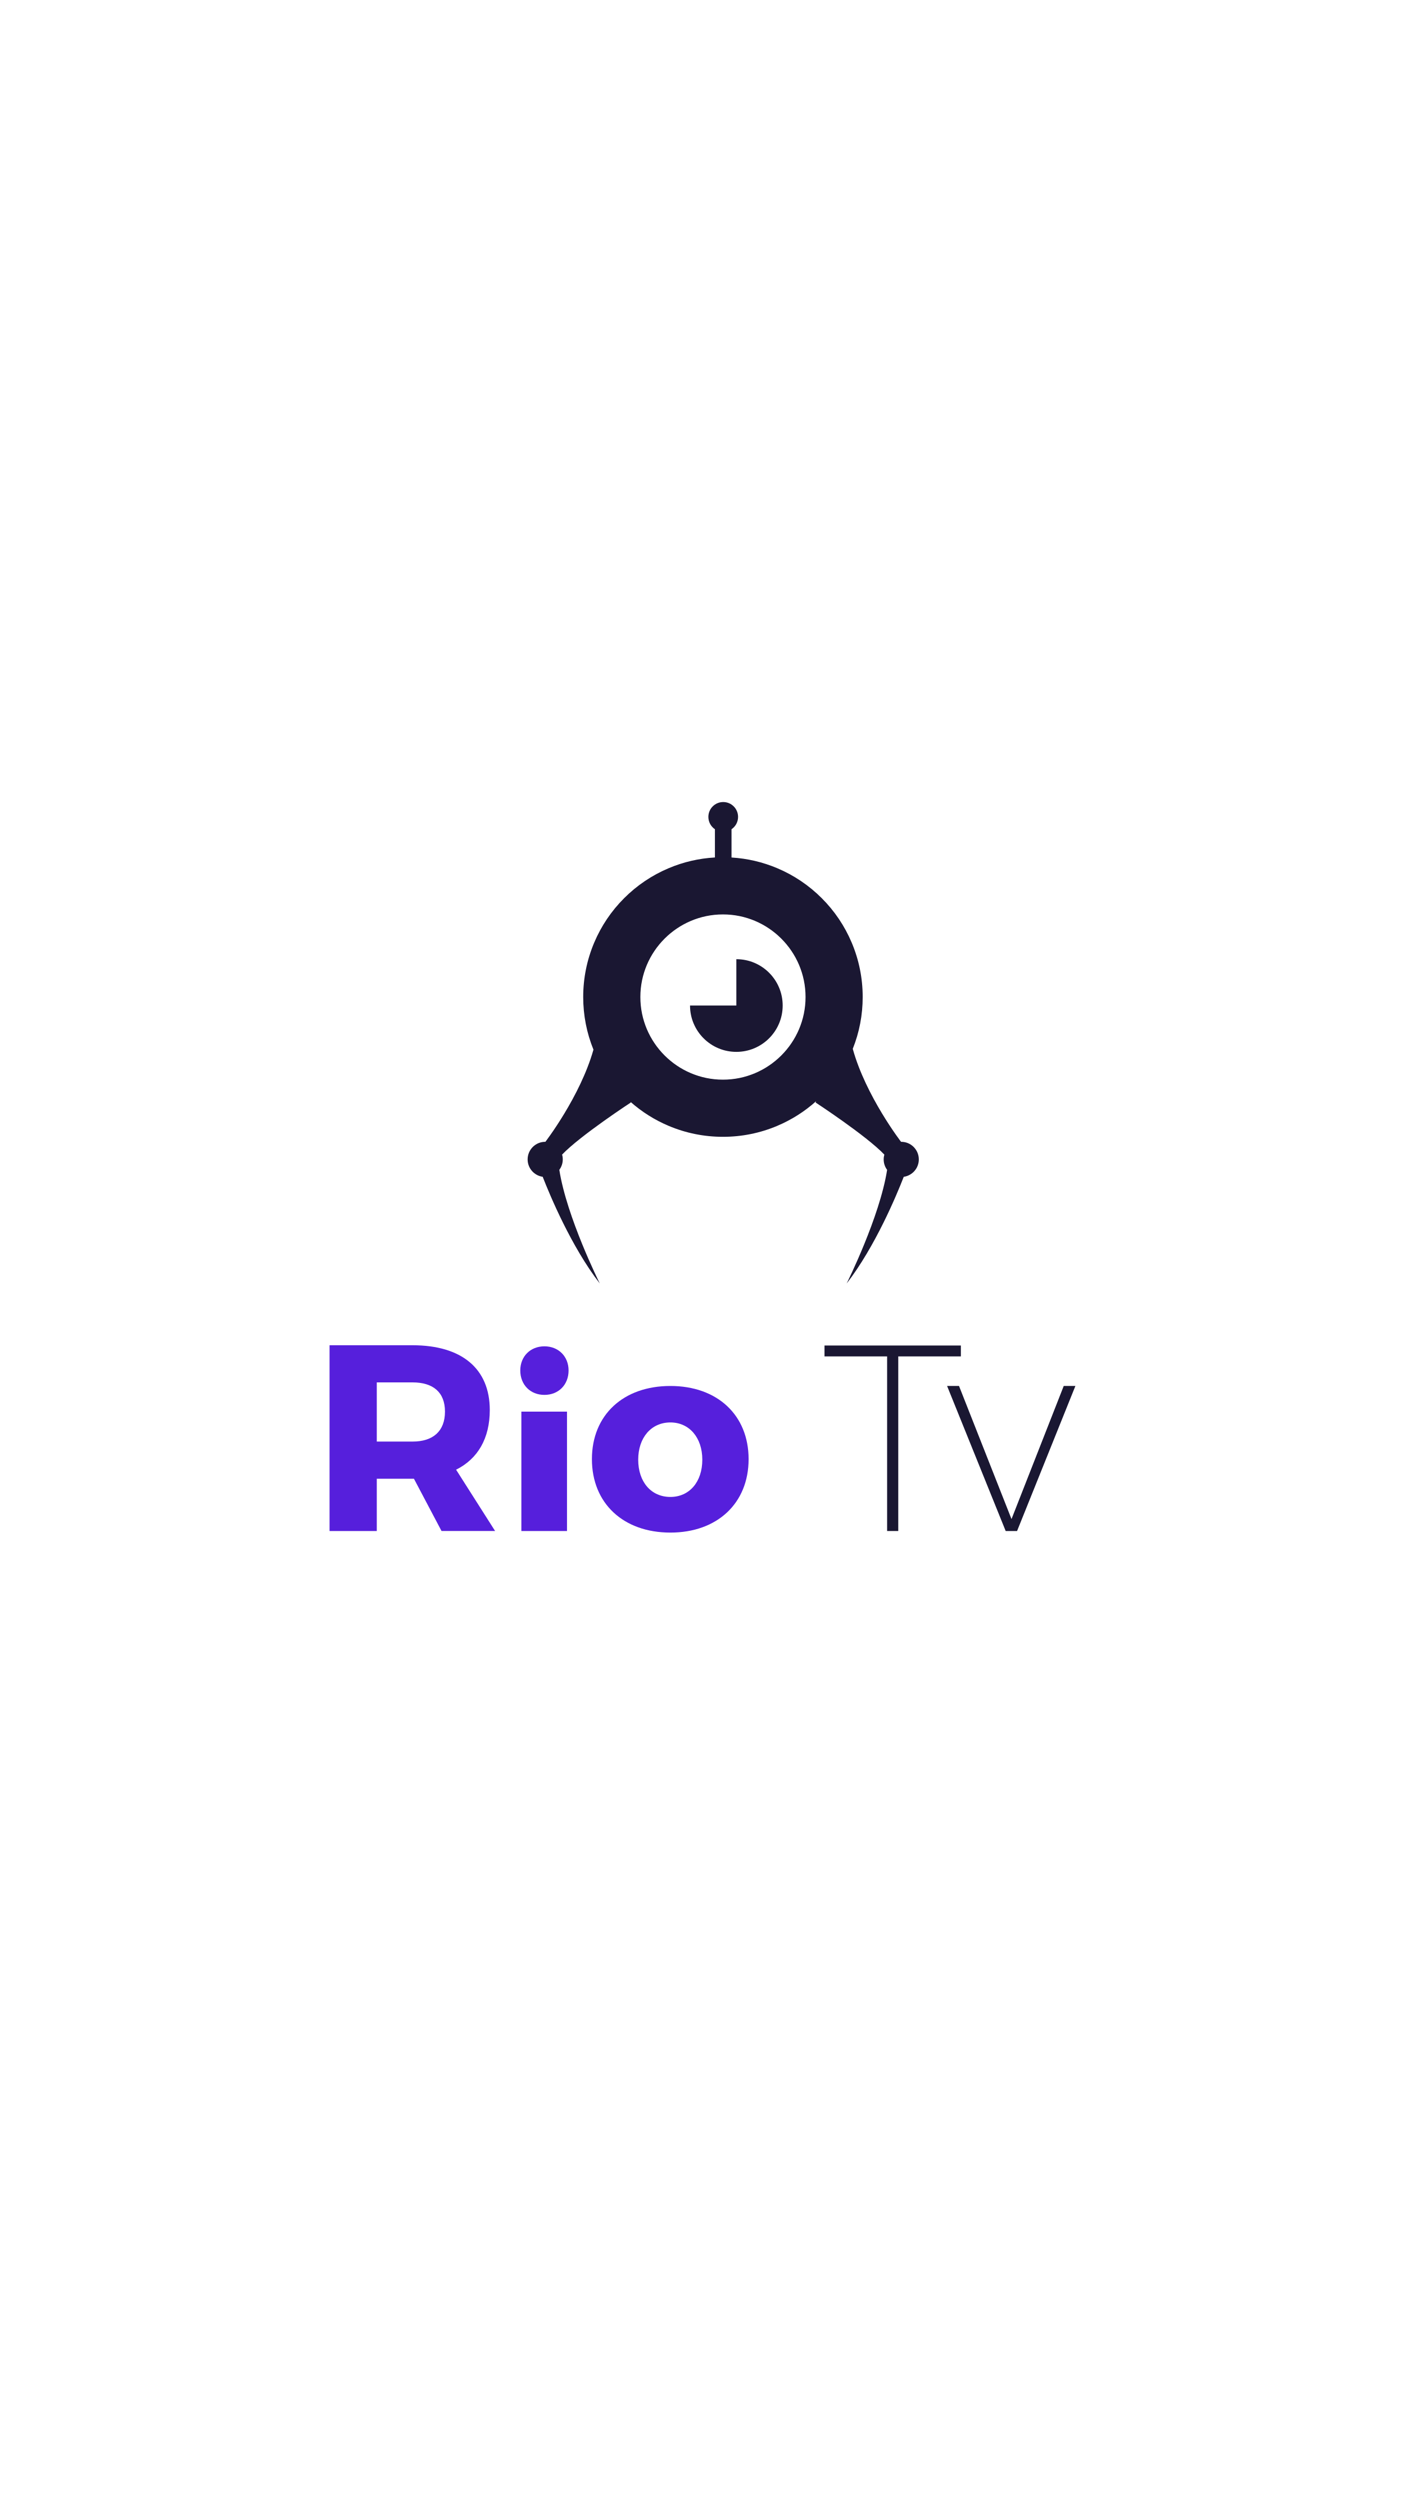 <?xml version="1.0" encoding="utf-8"?>
<!-- Generator: Adobe Illustrator 26.0.0, SVG Export Plug-In . SVG Version: 6.00 Build 0)  -->
<svg version="1.1" id="identificador" xmlns="http://www.w3.org/2000/svg" xmlns:xlink="http://www.w3.org/1999/xlink" x="0px"
	 y="0px" viewBox="0 0 750 1334" style="enable-background:new 0 0 750 1334;" xml:space="preserve">
<style type="text/css">
	.st0{fill:#561FDC;}
	.st1{fill:#1A1732;}
</style>
<g id="RIO">
	<path class="st0" d="M220.96,789.11h-0.71h-19.12v27.9h-25.21v-99.13h44.32c26.2,0,41.21,12.46,41.21,34.55
		c0,15.15-6.37,26.06-17.98,31.86l20.82,32.71h-28.6L220.96,789.11z M220.25,769.28c10.9,0,17.28-5.52,17.28-16
		c0-10.34-6.37-15.58-17.28-15.58h-19.12v31.58H220.25z"/>
	<path class="st0" d="M303.51,731.34c0,7.65-5.38,13.03-12.89,13.03c-7.51,0-12.89-5.38-12.89-13.03c0-7.51,5.38-12.89,12.89-12.89
		C298.13,718.46,303.51,723.84,303.51,731.34z M278.31,817.01v-63.71h24.36v63.71H278.31z"/>
	<path class="st0" d="M399.61,778.66c0,23.57-16.76,39.19-41.75,39.19c-25.13,0-41.89-15.62-41.89-39.19
		c0-23.57,16.76-39.05,41.89-39.05C382.86,739.61,399.61,755.09,399.61,778.66z M340.68,778.95c0,11.93,6.96,19.88,17.18,19.88
		c10.08,0,17.04-7.95,17.04-19.88c0-11.79-6.96-19.88-17.04-19.88C347.64,759.07,340.68,767.16,340.68,778.95z"/>
</g>
<g id="tv">
	<path class="st1" d="M479.5,723.83v93.18h-5.95v-93.18h-33.42v-5.81h72.79v5.81H479.5z"/>
	<path class="st1" d="M536.84,817.01l-31.28-77.41h6.37l28.02,71.04l27.88-71.04h6.23l-31.14,77.41H536.84z"/>
</g>
<g id="imagen">
	<g>
		<g>
			<g>
				<g>
					<g>
						<path class="st1" d="M481.09,609.32h-0.1c0,0-18.82-24.4-25.78-49.62c3.52-8.8,5.3-18.09,5.3-27.65
							c0-10.06-1.98-19.83-5.87-29.04c-3.76-8.88-9.13-16.86-15.98-23.7c-6.84-6.84-14.82-12.22-23.71-15.98
							c-7.8-3.3-16.01-5.22-24.46-5.73v-15.09c2.11-1.42,3.5-3.84,3.5-6.58c0-4.38-3.55-7.93-7.93-7.93s-7.93,3.55-7.93,7.93
							c0,2.74,1.39,5.16,3.5,6.58v15.07c-8.55,0.48-16.86,2.41-24.75,5.75c-8.88,3.76-16.86,9.13-23.71,15.98
							c-6.84,6.84-12.22,14.82-15.98,23.7c-3.89,9.21-5.87,18.97-5.87,29.04c0,9.71,1.84,19.15,5.47,28.08
							c-7.06,25.06-25.66,49.19-25.66,49.19h-0.1c-5.18,0-9.38,4.2-9.38,9.38c0,4.72,3.49,8.63,8.04,9.28
							c3.88,9.95,15.25,37.24,30.49,56.96c-0.27-0.55-17.7-35.54-21.61-60.67c1.16-1.56,1.84-3.48,1.84-5.57
							c0-0.89-0.12-1.75-0.36-2.57c9.75-10.19,36.7-27.8,36.7-27.8l-0.12-0.28c6.02,5.31,12.82,9.59,20.24,12.73
							c9.2,3.89,18.97,5.87,29.04,5.87c10.06,0,19.83-1.97,29.04-5.87c7.61-3.22,14.56-7.63,20.7-13.13l-0.28,0.69
							c0,0,26.95,17.6,36.7,27.8c-0.23,0.81-0.36,1.68-0.36,2.57c0,2.09,0.68,4.01,1.84,5.57c-3.91,25.13-21.34,60.12-21.61,60.67
							c15.24-19.71,26.61-47.01,30.49-56.96c4.55-0.65,8.04-4.56,8.04-9.28C490.47,613.52,486.27,609.32,481.09,609.32z
							 M385.92,576.15c-24.31,0-44.09-19.78-44.09-44.09s19.78-44.09,44.09-44.09s44.09,19.78,44.09,44.09
							S410.23,576.15,385.92,576.15z"/>
					</g>
				</g>
			</g>
		</g>
		<g>
			<path class="st1" d="M393.07,511.86c13.66,0,24.73,11.07,24.73,24.73c0,13.66-11.07,24.73-24.73,24.73s-24.73-11.07-24.73-24.73
				h24.73V511.86z"/>
		</g>
	</g>
</g>
</svg>
